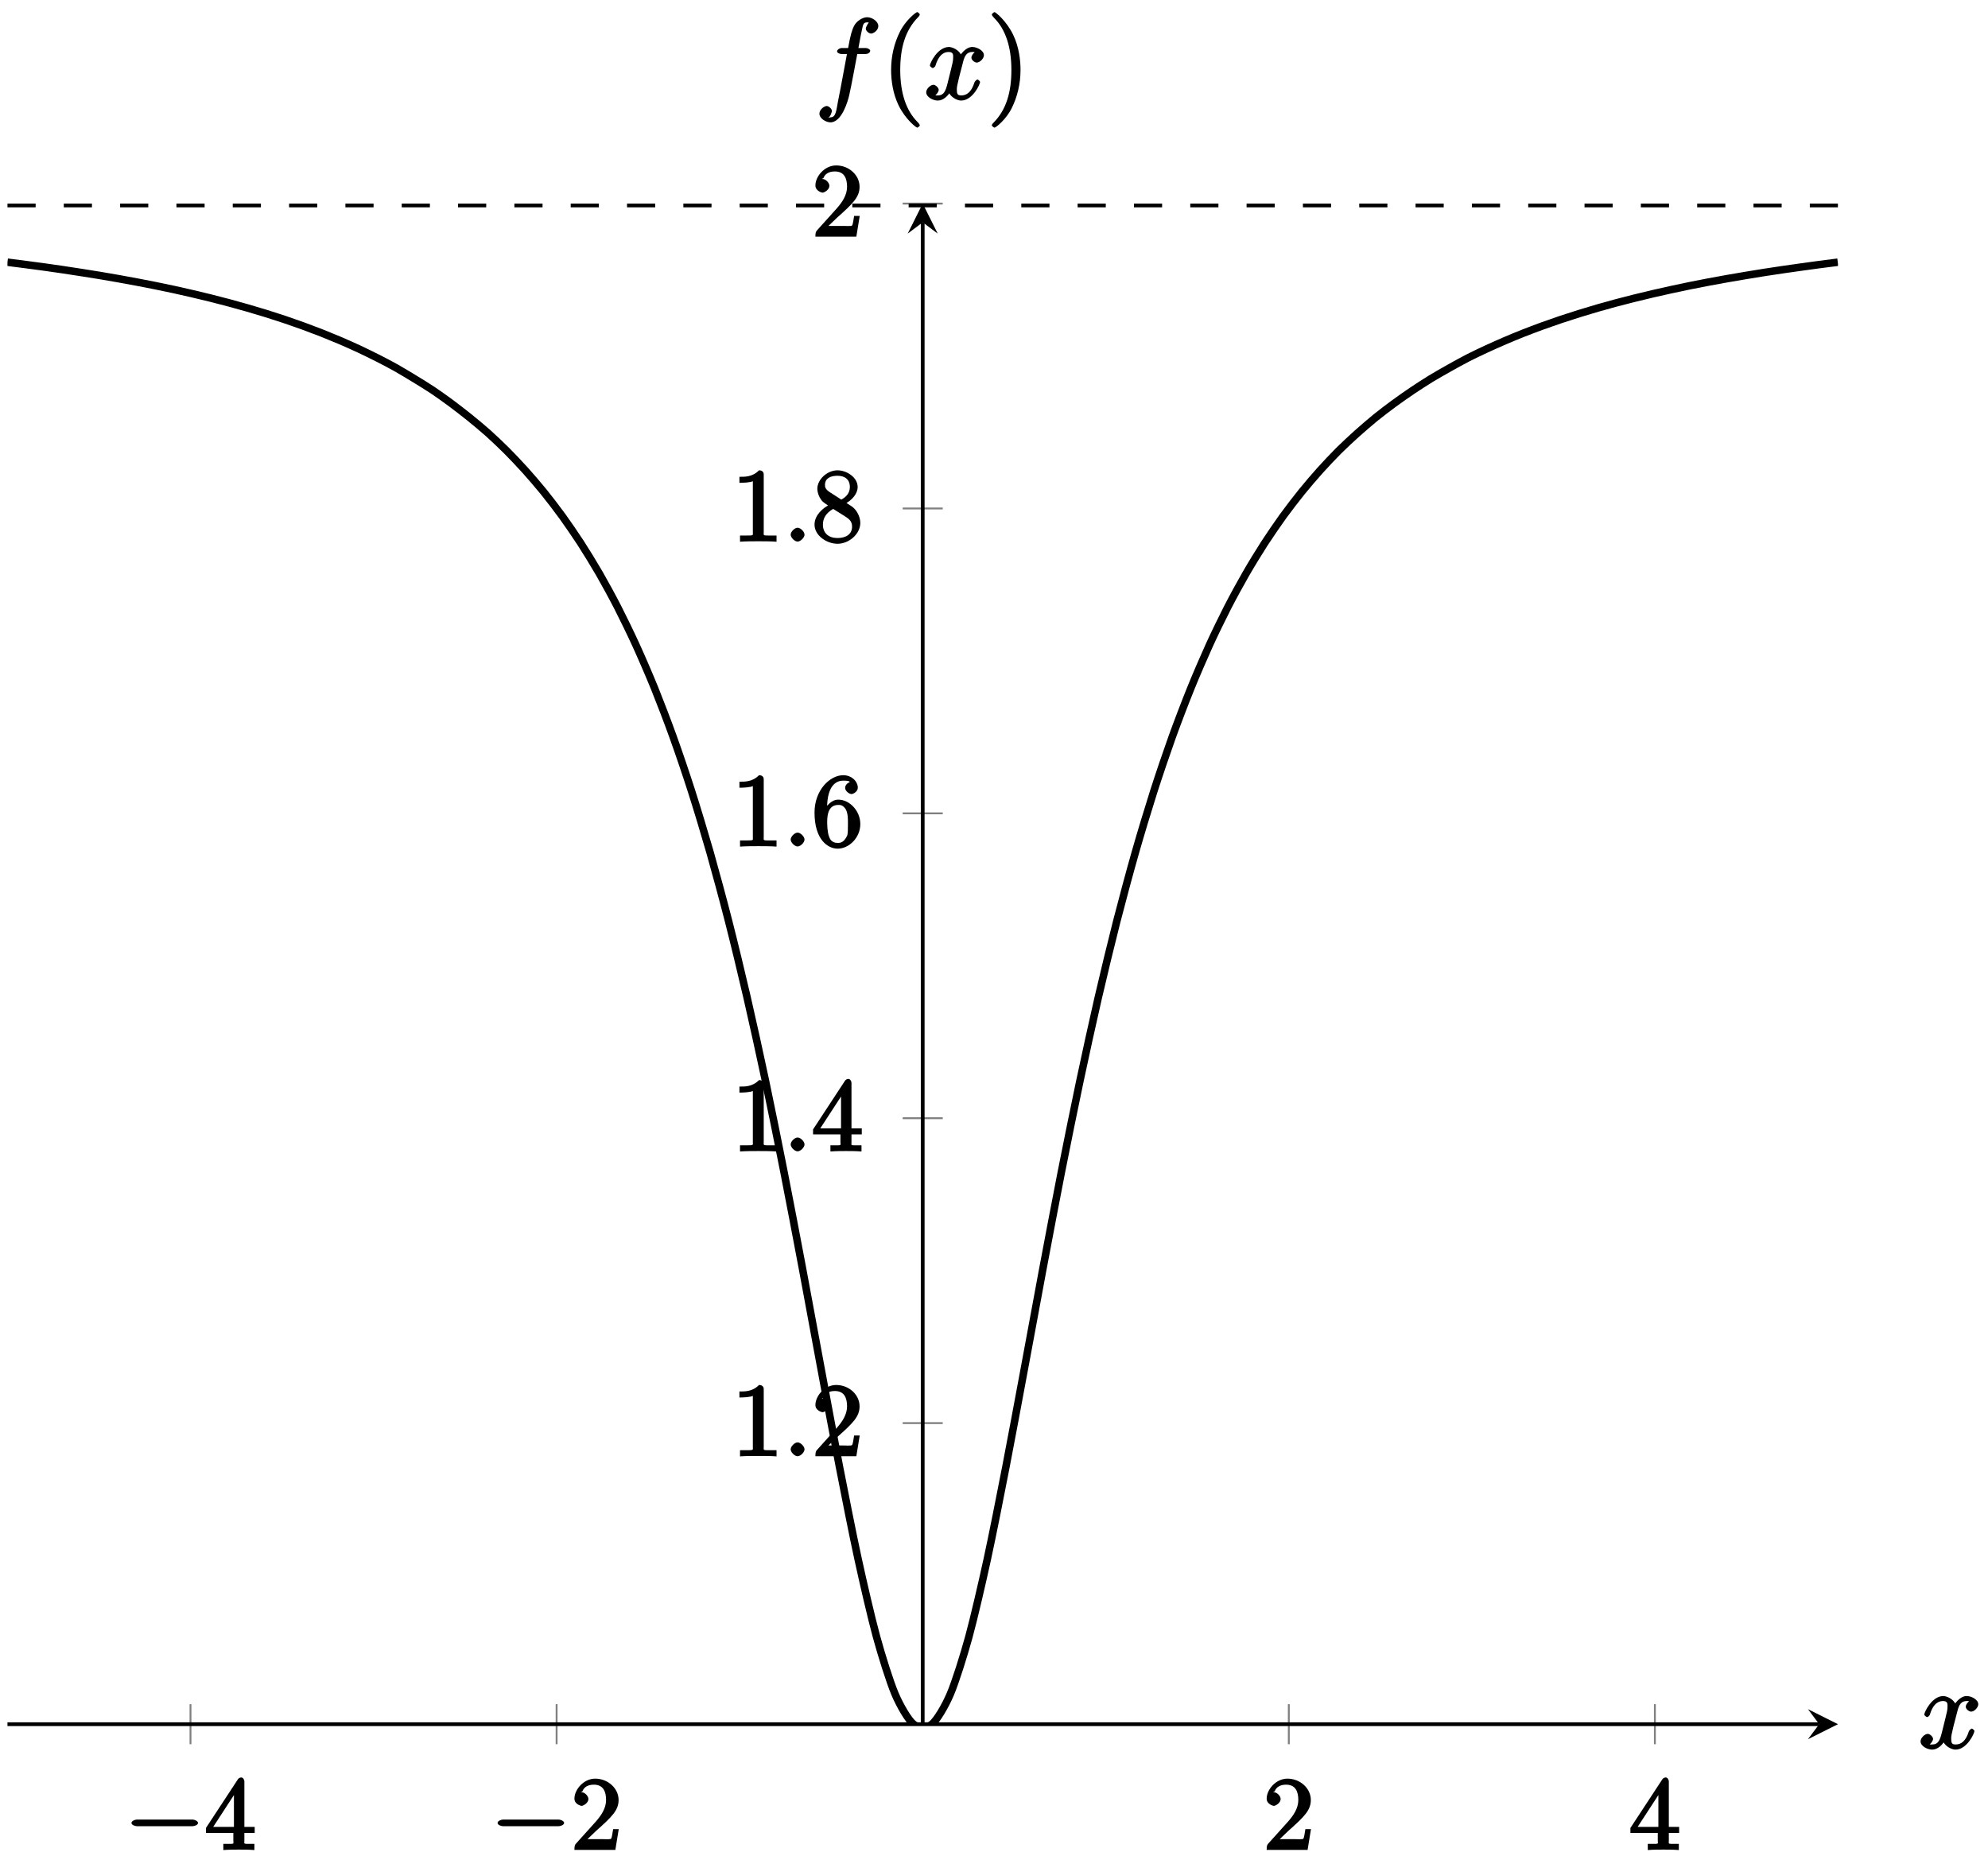 <?xml version="1.0" encoding="UTF-8"?>
<svg xmlns="http://www.w3.org/2000/svg" xmlns:xlink="http://www.w3.org/1999/xlink" width="211pt" height="197pt" viewBox="0 0 211 197" version="1.1">
<defs>
<g>
<symbol overflow="visible" id="glyph0-0">
<path style="stroke:none;" d=""/>
</symbol>
<symbol overflow="visible" id="glyph0-1">
<path style="stroke:none;" d="M 7.188 -2.516 C 7.375 -2.516 7.766 -2.641 7.766 -2.859 C 7.766 -3.078 7.375 -3.219 7.188 -3.219 L 1.281 -3.219 C 1.094 -3.219 0.703 -3.078 0.703 -2.859 C 0.703 -2.641 1.094 -2.516 1.281 -2.516 Z M 7.188 -2.516 "/>
</symbol>
<symbol overflow="visible" id="glyph1-0">
<path style="stroke:none;" d=""/>
</symbol>
<symbol overflow="visible" id="glyph1-1">
<path style="stroke:none;" d="M 3.031 -1.953 L 3.031 -1 C 3.031 -0.609 3.188 -0.641 2.375 -0.641 L 1.969 -0.641 L 1.969 0.016 C 2.594 -0.031 3.156 -0.031 3.625 -0.031 C 4.078 -0.031 4.656 -0.031 5.266 0.016 L 5.266 -0.641 L 4.875 -0.641 C 4.062 -0.641 4.203 -0.609 4.203 -1 L 4.203 -1.797 L 5.297 -1.797 L 5.297 -2.438 L 4.203 -2.438 L 4.203 -7.25 C 4.203 -7.469 4.047 -7.688 3.875 -7.688 C 3.781 -7.688 3.625 -7.641 3.531 -7.516 L 0.125 -2.328 L 0.125 -1.797 L 3.031 -1.797 Z M 3.266 -2.438 L 0.891 -2.438 L 3.375 -6.25 L 3.094 -6.359 L 3.094 -2.438 Z M 3.266 -2.438 "/>
</symbol>
<symbol overflow="visible" id="glyph1-2">
<path style="stroke:none;" d="M 1.5 -0.891 L 2.656 -2 C 4.359 -3.516 5.062 -4.203 5.062 -5.297 C 5.062 -6.547 3.922 -7.562 2.578 -7.562 C 1.359 -7.562 0.375 -6.406 0.375 -5.438 C 0.375 -4.828 1.094 -4.672 1.125 -4.672 C 1.312 -4.672 1.859 -4.969 1.859 -5.406 C 1.859 -5.688 1.5 -6.125 1.109 -6.125 C 1.031 -6.125 1 -6.125 1.219 -6.203 C 1.391 -6.672 1.812 -6.922 2.438 -6.922 C 3.438 -6.922 3.734 -6.188 3.734 -5.297 C 3.734 -4.422 3.234 -3.672 2.641 -3 L 0.547 -0.672 C 0.422 -0.547 0.375 -0.422 0.375 0 L 4.719 0 L 5.078 -2.203 L 4.484 -2.203 C 4.391 -1.719 4.375 -1.359 4.266 -1.188 C 4.188 -1.094 3.594 -1.141 3.344 -1.141 L 1.391 -1.141 Z M 1.5 -0.891 "/>
</symbol>
<symbol overflow="visible" id="glyph1-3">
<path style="stroke:none;" d="M 3.375 -7.125 C 3.375 -7.391 3.203 -7.562 2.875 -7.562 C 2.156 -6.828 1.312 -6.875 0.797 -6.875 L 0.797 -6.234 C 1.188 -6.234 1.938 -6.266 2.219 -6.406 L 2.219 -1.016 C 2.219 -0.625 2.359 -0.641 1.391 -0.641 L 0.859 -0.641 L 0.859 0.016 C 1.422 -0.031 2.359 -0.031 2.797 -0.031 C 3.234 -0.031 4.188 -0.031 4.734 0.016 L 4.734 -0.641 L 4.219 -0.641 C 3.234 -0.641 3.375 -0.609 3.375 -1.016 Z M 3.375 -7.125 "/>
</symbol>
<symbol overflow="visible" id="glyph1-4">
<path style="stroke:none;" d="M 1.609 -3.734 L 1.609 -3.984 C 1.609 -6.75 2.797 -6.984 3.344 -6.984 C 3.609 -6.984 3.953 -6.969 4.016 -6.859 C 4.141 -6.859 3.531 -6.703 3.531 -6.219 C 3.531 -5.875 3.969 -5.562 4.203 -5.562 C 4.391 -5.562 4.875 -5.812 4.875 -6.234 C 4.875 -6.891 4.234 -7.562 3.328 -7.562 C 1.938 -7.562 0.281 -6.016 0.281 -3.594 C 0.281 -0.688 1.719 0.234 2.734 0.234 C 3.953 0.234 5.141 -0.938 5.141 -2.375 C 5.141 -3.766 4.016 -4.969 2.797 -4.969 C 2.062 -4.969 1.484 -4.25 1.266 -3.734 Z M 2.734 -0.375 C 2.047 -0.375 1.891 -0.875 1.828 -1.031 C 1.625 -1.547 1.625 -2.422 1.625 -2.625 C 1.625 -3.469 1.812 -4.406 2.797 -4.406 C 2.969 -4.406 3.344 -4.453 3.688 -3.781 L 3.625 -3.875 C 3.828 -3.484 3.828 -2.922 3.828 -2.391 C 3.828 -1.859 3.828 -1.312 3.734 -1.125 C 3.375 -0.375 2.984 -0.375 2.734 -0.375 Z M 2.734 -0.375 "/>
</symbol>
<symbol overflow="visible" id="glyph1-5">
<path style="stroke:none;" d="M 1.891 -5.25 C 1.391 -5.578 1.391 -5.828 1.391 -6.016 C 1.391 -6.688 1.938 -6.984 2.719 -6.984 C 3.516 -6.984 4.031 -6.578 4.031 -5.797 C 4.031 -5.172 3.672 -4.75 3.125 -4.453 Z M 3.484 -3.984 C 4.266 -4.391 4.859 -5.078 4.859 -5.797 C 4.859 -6.797 3.719 -7.562 2.719 -7.562 C 1.641 -7.562 0.578 -6.609 0.578 -5.594 C 0.578 -5.406 0.656 -4.797 1.109 -4.281 C 1.234 -4.156 1.641 -3.875 1.719 -3.828 C 1.281 -3.594 0.281 -2.875 0.281 -1.797 C 0.281 -0.641 1.578 0.234 2.719 0.234 C 3.953 0.234 5.141 -0.812 5.141 -1.984 C 5.141 -2.375 4.969 -2.984 4.562 -3.438 C 4.359 -3.672 4.172 -3.781 3.672 -4.094 Z M 2.156 -3.531 L 3.5 -2.688 C 3.812 -2.469 4.266 -2.25 4.266 -1.594 C 4.266 -0.781 3.625 -0.375 2.719 -0.375 C 1.781 -0.375 1.172 -0.891 1.172 -1.797 C 1.172 -2.438 1.469 -3.016 2.266 -3.469 Z M 2.156 -3.531 "/>
</symbol>
<symbol overflow="visible" id="glyph2-0">
<path style="stroke:none;" d=""/>
</symbol>
<symbol overflow="visible" id="glyph2-1">
<path style="stroke:none;" d="M 2.25 -0.734 C 2.25 -1.047 1.828 -1.469 1.516 -1.469 C 1.203 -1.469 0.781 -1.047 0.781 -0.734 C 0.781 -0.422 1.203 0 1.516 0 C 1.828 0 2.25 -0.422 2.25 -0.734 Z M 2.25 -0.734 "/>
</symbol>
<symbol overflow="visible" id="glyph3-0">
<path style="stroke:none;" d=""/>
</symbol>
<symbol overflow="visible" id="glyph3-1">
<path style="stroke:none;" d="M 5.672 -5.172 C 5.281 -5.109 4.969 -4.656 4.969 -4.438 C 4.969 -4.141 5.359 -3.906 5.531 -3.906 C 5.891 -3.906 6.297 -4.359 6.297 -4.688 C 6.297 -5.188 5.562 -5.562 5.062 -5.562 C 4.344 -5.562 3.766 -4.703 3.656 -4.469 L 3.984 -4.469 C 3.703 -5.359 2.812 -5.562 2.594 -5.562 C 1.375 -5.562 0.562 -3.844 0.562 -3.578 C 0.562 -3.531 0.781 -3.328 0.859 -3.328 C 0.953 -3.328 1.094 -3.438 1.156 -3.578 C 1.562 -4.922 2.219 -5.031 2.562 -5.031 C 3.094 -5.031 3.031 -4.672 3.031 -4.391 C 3.031 -4.125 2.969 -3.844 2.828 -3.281 L 2.422 -1.641 C 2.234 -0.922 2.062 -0.422 1.422 -0.422 C 1.359 -0.422 1.172 -0.375 0.922 -0.531 L 0.812 -0.281 C 1.25 -0.359 1.5 -0.859 1.5 -1 C 1.5 -1.25 1.156 -1.547 0.938 -1.547 C 0.641 -1.547 0.172 -1.141 0.172 -0.75 C 0.172 -0.25 0.891 0.125 1.406 0.125 C 1.984 0.125 2.5 -0.375 2.75 -0.859 L 2.469 -0.969 C 2.672 -0.266 3.438 0.125 3.875 0.125 C 5.094 0.125 5.891 -1.594 5.891 -1.859 C 5.891 -1.906 5.688 -2.109 5.625 -2.109 C 5.516 -2.109 5.328 -1.906 5.297 -1.812 C 4.969 -0.75 4.453 -0.422 3.906 -0.422 C 3.484 -0.422 3.422 -0.578 3.422 -1.062 C 3.422 -1.328 3.469 -1.516 3.656 -2.312 L 4.078 -3.938 C 4.25 -4.656 4.5 -5.031 5.062 -5.031 C 5.078 -5.031 5.297 -5.062 5.547 -4.906 Z M 5.672 -5.172 "/>
</symbol>
<symbol overflow="visible" id="glyph3-2">
<path style="stroke:none;" d="M 5.328 -4.812 C 5.562 -4.812 5.828 -4.953 5.828 -5.172 C 5.828 -5.297 5.562 -5.453 5.359 -5.453 L 4.578 -5.453 C 4.766 -6.531 4.938 -7.375 5.031 -7.75 C 5.109 -8.047 5.203 -8.172 5.516 -8.172 C 5.766 -8.172 5.891 -8.109 5.766 -8.219 C 5.672 -8.219 5.359 -7.703 5.359 -7.5 C 5.359 -7.266 5.703 -6.984 5.922 -6.984 C 6.172 -6.984 6.688 -7.328 6.688 -7.781 C 6.688 -8.281 6.031 -8.719 5.5 -8.719 C 4.984 -8.719 4.359 -8.281 4.125 -7.812 C 3.906 -7.406 3.734 -6.859 3.484 -5.453 L 2.828 -5.453 C 2.609 -5.453 2.312 -5.297 2.312 -5.078 C 2.312 -4.953 2.562 -4.812 2.797 -4.812 L 3.359 -4.812 C 3.172 -3.844 2.688 -1.141 2.422 0.141 C 2.219 1.188 2.203 1.906 1.609 1.906 C 1.562 1.906 1.328 1.953 1.328 1.953 C 1.609 1.922 1.766 1.25 1.766 1.25 C 1.766 1 1.438 0.703 1.203 0.703 C 0.969 0.703 0.438 1.062 0.438 1.516 C 0.438 2.031 1.141 2.438 1.609 2.438 C 2.828 2.438 3.484 0.109 3.609 -0.484 C 3.828 -1.406 4.406 -4.594 4.453 -4.812 Z M 5.328 -4.812 "/>
</symbol>
<symbol overflow="visible" id="glyph4-0">
<path style="stroke:none;" d=""/>
</symbol>
<symbol overflow="visible" id="glyph4-1">
<path style="stroke:none;" d="M 4.047 2.766 C 4.047 2.719 4 2.594 3.797 2.391 C 2.594 1.188 1.969 -0.688 1.969 -3.125 C 1.969 -5.438 2.484 -7.328 3.875 -8.734 C 4 -8.844 4.047 -8.984 4.047 -9.016 C 4.047 -9.078 3.828 -9.266 3.781 -9.266 C 3.625 -9.266 2.516 -8.359 1.938 -7.188 C 1.328 -5.969 1 -4.594 1 -3.125 C 1 -2.062 1.172 -0.641 1.797 0.641 C 2.5 2.078 3.641 3 3.781 3 C 3.828 3 4.047 2.828 4.047 2.766 Z M 4.047 2.766 "/>
</symbol>
<symbol overflow="visible" id="glyph4-2">
<path style="stroke:none;" d="M 3.531 -3.125 C 3.531 -4.031 3.406 -5.516 2.734 -6.891 C 2.031 -8.328 0.891 -9.266 0.766 -9.266 C 0.719 -9.266 0.484 -9.078 0.484 -9.016 C 0.484 -8.984 0.531 -8.844 0.734 -8.641 C 1.938 -7.438 2.562 -5.562 2.562 -3.125 C 2.562 -0.812 2.047 1.078 0.656 2.484 C 0.531 2.594 0.484 2.719 0.484 2.766 C 0.484 2.828 0.719 3 0.766 3 C 0.922 3 2.016 2.109 2.594 0.938 C 3.203 -0.281 3.531 -1.688 3.531 -3.125 Z M 3.531 -3.125 "/>
</symbol>
</g>
<clipPath id="clip1">
  <path d="M 0.793 21.605 L 195.078 21.605 L 195.078 183 L 0.793 183 Z M 0.793 21.605 "/>
</clipPath>
<clipPath id="clip2">
  <path d="M 0.793 21.605 L 195.078 21.605 L 195.078 23 L 0.793 23 Z M 0.793 21.605 "/>
</clipPath>
</defs>
<g id="surface1">
<path style="fill:none;stroke-width:0.199;stroke-linecap:butt;stroke-linejoin:miter;stroke:rgb(50%,50%,50%);stroke-opacity:1;stroke-miterlimit:10;" d="M 19.426 -2.125 L 19.426 2.125 M 58.285 -2.125 L 58.285 2.125 M 135.998 -2.125 L 135.998 2.125 M 174.853 -2.125 L 174.853 2.125 " transform="matrix(1,0,0,-1,0.792,183)"/>
<path style="fill:none;stroke-width:0.199;stroke-linecap:butt;stroke-linejoin:miter;stroke:rgb(50%,50%,50%);stroke-opacity:1;stroke-miterlimit:10;" d="M 95.015 31.957 L 99.268 31.957 M 95.015 64.316 L 99.268 64.316 M 95.015 96.674 L 99.268 96.674 M 95.015 129.033 L 99.268 129.033 M 95.015 161.392 L 99.268 161.392 " transform="matrix(1,0,0,-1,0.792,183)"/>
<path style="fill:none;stroke-width:0.399;stroke-linecap:butt;stroke-linejoin:miter;stroke:rgb(0%,0%,0%);stroke-opacity:1;stroke-miterlimit:10;" d="M 0.001 0 L 192.29 0 " transform="matrix(1,0,0,-1,0.792,183)"/>
<path style=" stroke:none;fill-rule:nonzero;fill:rgb(0%,0%,0%);fill-opacity:1;" d="M 195.078 183 L 191.891 181.406 L 193.086 183 L 191.891 184.594 "/>
<path style="fill:none;stroke-width:0.399;stroke-linecap:butt;stroke-linejoin:miter;stroke:rgb(0%,0%,0%);stroke-opacity:1;stroke-miterlimit:10;" d="M 97.14 0 L 97.14 159.4 " transform="matrix(1,0,0,-1,0.792,183)"/>
<path style=" stroke:none;fill-rule:nonzero;fill:rgb(0%,0%,0%);fill-opacity:1;" d="M 97.934 21.605 L 96.34 24.793 L 97.934 23.598 L 99.527 24.793 "/>
<g style="fill:rgb(0%,0%,0%);fill-opacity:1;">
  <use xlink:href="#glyph0-1" x="13.25" y="196.341"/>
</g>
<g style="fill:rgb(0%,0%,0%);fill-opacity:1;">
  <use xlink:href="#glyph1-1" x="21.735" y="196.341"/>
</g>
<g style="fill:rgb(0%,0%,0%);fill-opacity:1;">
  <use xlink:href="#glyph0-1" x="52.108" y="196.341"/>
</g>
<g style="fill:rgb(0%,0%,0%);fill-opacity:1;">
  <use xlink:href="#glyph1-2" x="60.593" y="196.341"/>
</g>
<g style="fill:rgb(0%,0%,0%);fill-opacity:1;">
  <use xlink:href="#glyph1-2" x="134.065" y="196.341"/>
</g>
<g style="fill:rgb(0%,0%,0%);fill-opacity:1;">
  <use xlink:href="#glyph1-1" x="172.921" y="196.341"/>
</g>
<g style="fill:rgb(0%,0%,0%);fill-opacity:1;">
  <use xlink:href="#glyph1-3" x="77.685" y="154.559"/>
</g>
<g style="fill:rgb(0%,0%,0%);fill-opacity:1;">
  <use xlink:href="#glyph2-1" x="83.139" y="154.559"/>
</g>
<g style="fill:rgb(0%,0%,0%);fill-opacity:1;">
  <use xlink:href="#glyph1-2" x="86.17" y="154.559"/>
</g>
<g style="fill:rgb(0%,0%,0%);fill-opacity:1;">
  <use xlink:href="#glyph1-3" x="77.685" y="122.199"/>
</g>
<g style="fill:rgb(0%,0%,0%);fill-opacity:1;">
  <use xlink:href="#glyph2-1" x="83.139" y="122.199"/>
</g>
<g style="fill:rgb(0%,0%,0%);fill-opacity:1;">
  <use xlink:href="#glyph1-1" x="86.17" y="122.199"/>
</g>
<g style="fill:rgb(0%,0%,0%);fill-opacity:1;">
  <use xlink:href="#glyph1-3" x="77.685" y="89.84"/>
</g>
<g style="fill:rgb(0%,0%,0%);fill-opacity:1;">
  <use xlink:href="#glyph2-1" x="83.139" y="89.84"/>
</g>
<g style="fill:rgb(0%,0%,0%);fill-opacity:1;">
  <use xlink:href="#glyph1-4" x="86.17" y="89.84"/>
</g>
<g style="fill:rgb(0%,0%,0%);fill-opacity:1;">
  <use xlink:href="#glyph1-3" x="77.685" y="57.48"/>
</g>
<g style="fill:rgb(0%,0%,0%);fill-opacity:1;">
  <use xlink:href="#glyph2-1" x="83.139" y="57.48"/>
</g>
<g style="fill:rgb(0%,0%,0%);fill-opacity:1;">
  <use xlink:href="#glyph1-5" x="86.17" y="57.48"/>
</g>
<g style="fill:rgb(0%,0%,0%);fill-opacity:1;">
  <use xlink:href="#glyph1-2" x="86.17" y="25.12"/>
</g>
<g clip-path="url(#clip1)" clip-rule="nonzero">
<path style="fill:none;stroke-width:0.797;stroke-linecap:butt;stroke-linejoin:miter;stroke:rgb(0%,0%,0%);stroke-opacity:1;stroke-miterlimit:10;" d="M 0.001 155.169 C 0.001 155.169 1.419 154.99 1.962 154.919 C 2.509 154.849 3.38 154.732 3.923 154.657 C 4.47 154.579 5.341 154.454 5.888 154.376 C 6.43 154.294 7.305 154.161 7.848 154.075 C 8.395 153.993 9.266 153.853 9.809 153.763 C 10.356 153.669 11.227 153.517 11.774 153.423 C 12.317 153.325 13.192 153.165 13.735 153.064 C 14.282 152.962 15.153 152.794 15.7 152.681 C 16.243 152.572 17.114 152.388 17.661 152.271 C 18.204 152.15 19.079 151.954 19.622 151.829 C 20.168 151.701 21.04 151.49 21.586 151.357 C 22.129 151.22 23 150.993 23.547 150.849 C 24.09 150.704 24.965 150.462 25.508 150.302 C 26.055 150.146 26.926 149.888 27.473 149.716 C 28.016 149.548 28.891 149.267 29.434 149.083 C 29.977 148.9 30.852 148.595 31.395 148.396 C 31.942 148.197 32.813 147.869 33.36 147.654 C 33.903 147.439 34.778 147.08 35.321 146.849 C 35.863 146.615 36.738 146.228 37.281 145.974 C 37.828 145.72 38.699 145.294 39.246 145.017 C 39.789 144.744 40.664 144.287 41.207 143.982 C 41.75 143.677 42.625 143.15 43.168 142.818 C 43.715 142.486 44.586 141.951 45.133 141.587 C 45.676 141.224 46.551 140.599 47.094 140.197 C 47.637 139.794 48.512 139.115 49.055 138.677 C 49.601 138.236 50.473 137.513 51.019 137.025 C 51.562 136.537 52.437 135.709 52.98 135.166 C 53.523 134.619 54.398 133.701 54.941 133.095 C 55.488 132.49 56.359 131.474 56.906 130.802 C 57.449 130.127 58.324 128.994 58.867 128.244 C 59.41 127.49 60.285 126.224 60.828 125.385 C 61.375 124.541 62.246 123.123 62.793 122.178 C 63.336 121.232 64.211 119.639 64.754 118.576 C 65.296 117.514 66.171 115.721 66.714 114.525 C 67.261 113.33 68.132 111.311 68.679 109.967 C 69.222 108.623 70.097 106.342 70.64 104.826 C 71.187 103.315 72.058 100.752 72.601 99.049 C 73.148 97.342 74.019 94.459 74.566 92.549 C 75.109 90.639 75.984 87.409 76.527 85.28 C 77.074 83.147 77.945 79.55 78.488 77.194 C 79.034 74.839 79.906 70.87 80.452 68.292 C 80.995 65.718 81.87 61.398 82.413 58.636 C 82.96 55.874 83.831 51.269 84.378 48.378 C 84.921 45.488 85.792 40.718 86.339 37.8 C 86.882 34.883 87.757 30.148 88.3 27.348 C 88.847 24.547 89.718 20.113 90.265 17.613 C 90.808 15.113 91.683 11.324 92.226 9.332 C 92.769 7.34 93.644 4.543 94.187 3.25 C 94.733 1.957 95.604 0.465 96.151 0.016 C 96.694 -0.437 97.569 -0.441 98.112 0 C 98.655 0.442 99.53 1.918 100.073 3.203 C 100.62 4.485 101.491 7.27 102.038 9.258 C 102.581 11.242 103.456 15.031 103.999 17.527 C 104.542 20.02 105.417 24.445 105.96 27.246 C 106.507 30.043 107.378 34.777 107.925 37.695 C 108.467 40.613 109.342 45.382 109.885 48.273 C 110.428 51.167 111.303 55.773 111.846 58.538 C 112.393 61.3 113.264 65.624 113.811 68.198 C 114.354 70.776 115.229 74.749 115.772 77.108 C 116.315 79.464 117.19 83.065 117.733 85.198 C 118.28 87.335 119.151 90.569 119.698 92.483 C 120.241 94.397 121.116 97.28 121.659 98.987 C 122.202 100.69 123.077 103.26 123.62 104.776 C 124.166 106.291 125.037 108.569 125.584 109.916 C 126.127 111.264 127.002 113.287 127.545 114.483 C 128.088 115.682 128.963 117.475 129.506 118.537 C 130.053 119.603 130.924 121.197 131.471 122.143 C 132.014 123.088 132.889 124.51 133.432 125.353 C 133.979 126.193 134.85 127.463 135.393 128.217 C 135.94 128.97 136.811 130.103 137.358 130.779 C 137.9 131.455 138.775 132.47 139.318 133.076 C 139.865 133.685 140.736 134.607 141.279 135.15 C 141.826 135.693 142.697 136.506 143.244 136.994 C 143.787 137.482 144.662 138.232 145.205 138.677 C 145.752 139.119 146.623 139.783 147.17 140.181 C 147.713 140.58 148.584 141.189 149.131 141.556 C 149.674 141.923 150.549 142.486 151.092 142.818 C 151.639 143.15 152.51 143.646 153.056 143.951 C 153.599 144.255 154.47 144.74 155.017 145.017 C 155.56 145.298 156.435 145.708 156.978 145.962 C 157.525 146.212 158.396 146.603 158.943 146.837 C 159.486 147.072 160.361 147.431 160.904 147.646 C 161.447 147.861 162.322 148.189 162.865 148.388 C 163.412 148.587 164.283 148.892 164.83 149.076 C 165.373 149.259 166.248 149.54 166.791 149.708 C 167.334 149.88 168.208 150.142 168.751 150.298 C 169.298 150.458 170.169 150.697 170.716 150.845 C 171.259 150.99 172.134 151.216 172.677 151.349 C 173.22 151.486 174.095 151.697 174.638 151.822 C 175.185 151.951 176.056 152.146 176.603 152.263 C 177.146 152.384 178.021 152.568 178.564 152.677 C 179.107 152.786 179.982 152.954 180.525 153.06 C 181.072 153.161 181.943 153.325 182.489 153.419 C 183.032 153.517 183.907 153.665 184.45 153.755 C 184.993 153.845 185.868 153.99 186.411 154.075 C 186.958 154.161 187.829 154.294 188.376 154.372 C 188.919 154.454 189.794 154.575 190.337 154.65 C 190.88 154.728 191.755 154.845 192.298 154.919 C 192.845 154.99 194.263 155.169 194.263 155.169 " transform="matrix(1,0,0,-1,0.792,183)"/>
</g>
<g clip-path="url(#clip2)" clip-rule="nonzero">
<path style="fill:none;stroke-width:0.797;stroke-linecap:butt;stroke-linejoin:miter;stroke:rgb(0%,0%,0%);stroke-opacity:1;stroke-dasharray:2.989,2.989;stroke-miterlimit:10;" d="M 0.001 161.392 L 194.278 161.392 " transform="matrix(1,0,0,-1,0.792,183)"/>
</g>
<g style="fill:rgb(0%,0%,0%);fill-opacity:1;">
  <use xlink:href="#glyph3-1" x="203.67" y="185.574"/>
</g>
<g style="fill:rgb(0%,0%,0%);fill-opacity:1;">
  <use xlink:href="#glyph3-2" x="86.533" y="10.548"/>
</g>
<g style="fill:rgb(0%,0%,0%);fill-opacity:1;">
  <use xlink:href="#glyph4-1" x="93.579" y="10.548"/>
</g>
<g style="fill:rgb(0%,0%,0%);fill-opacity:1;">
  <use xlink:href="#glyph3-1" x="98.132" y="10.548"/>
</g>
<g style="fill:rgb(0%,0%,0%);fill-opacity:1;">
  <use xlink:href="#glyph4-2" x="104.784" y="10.548"/>
</g>
</g>
</svg>
